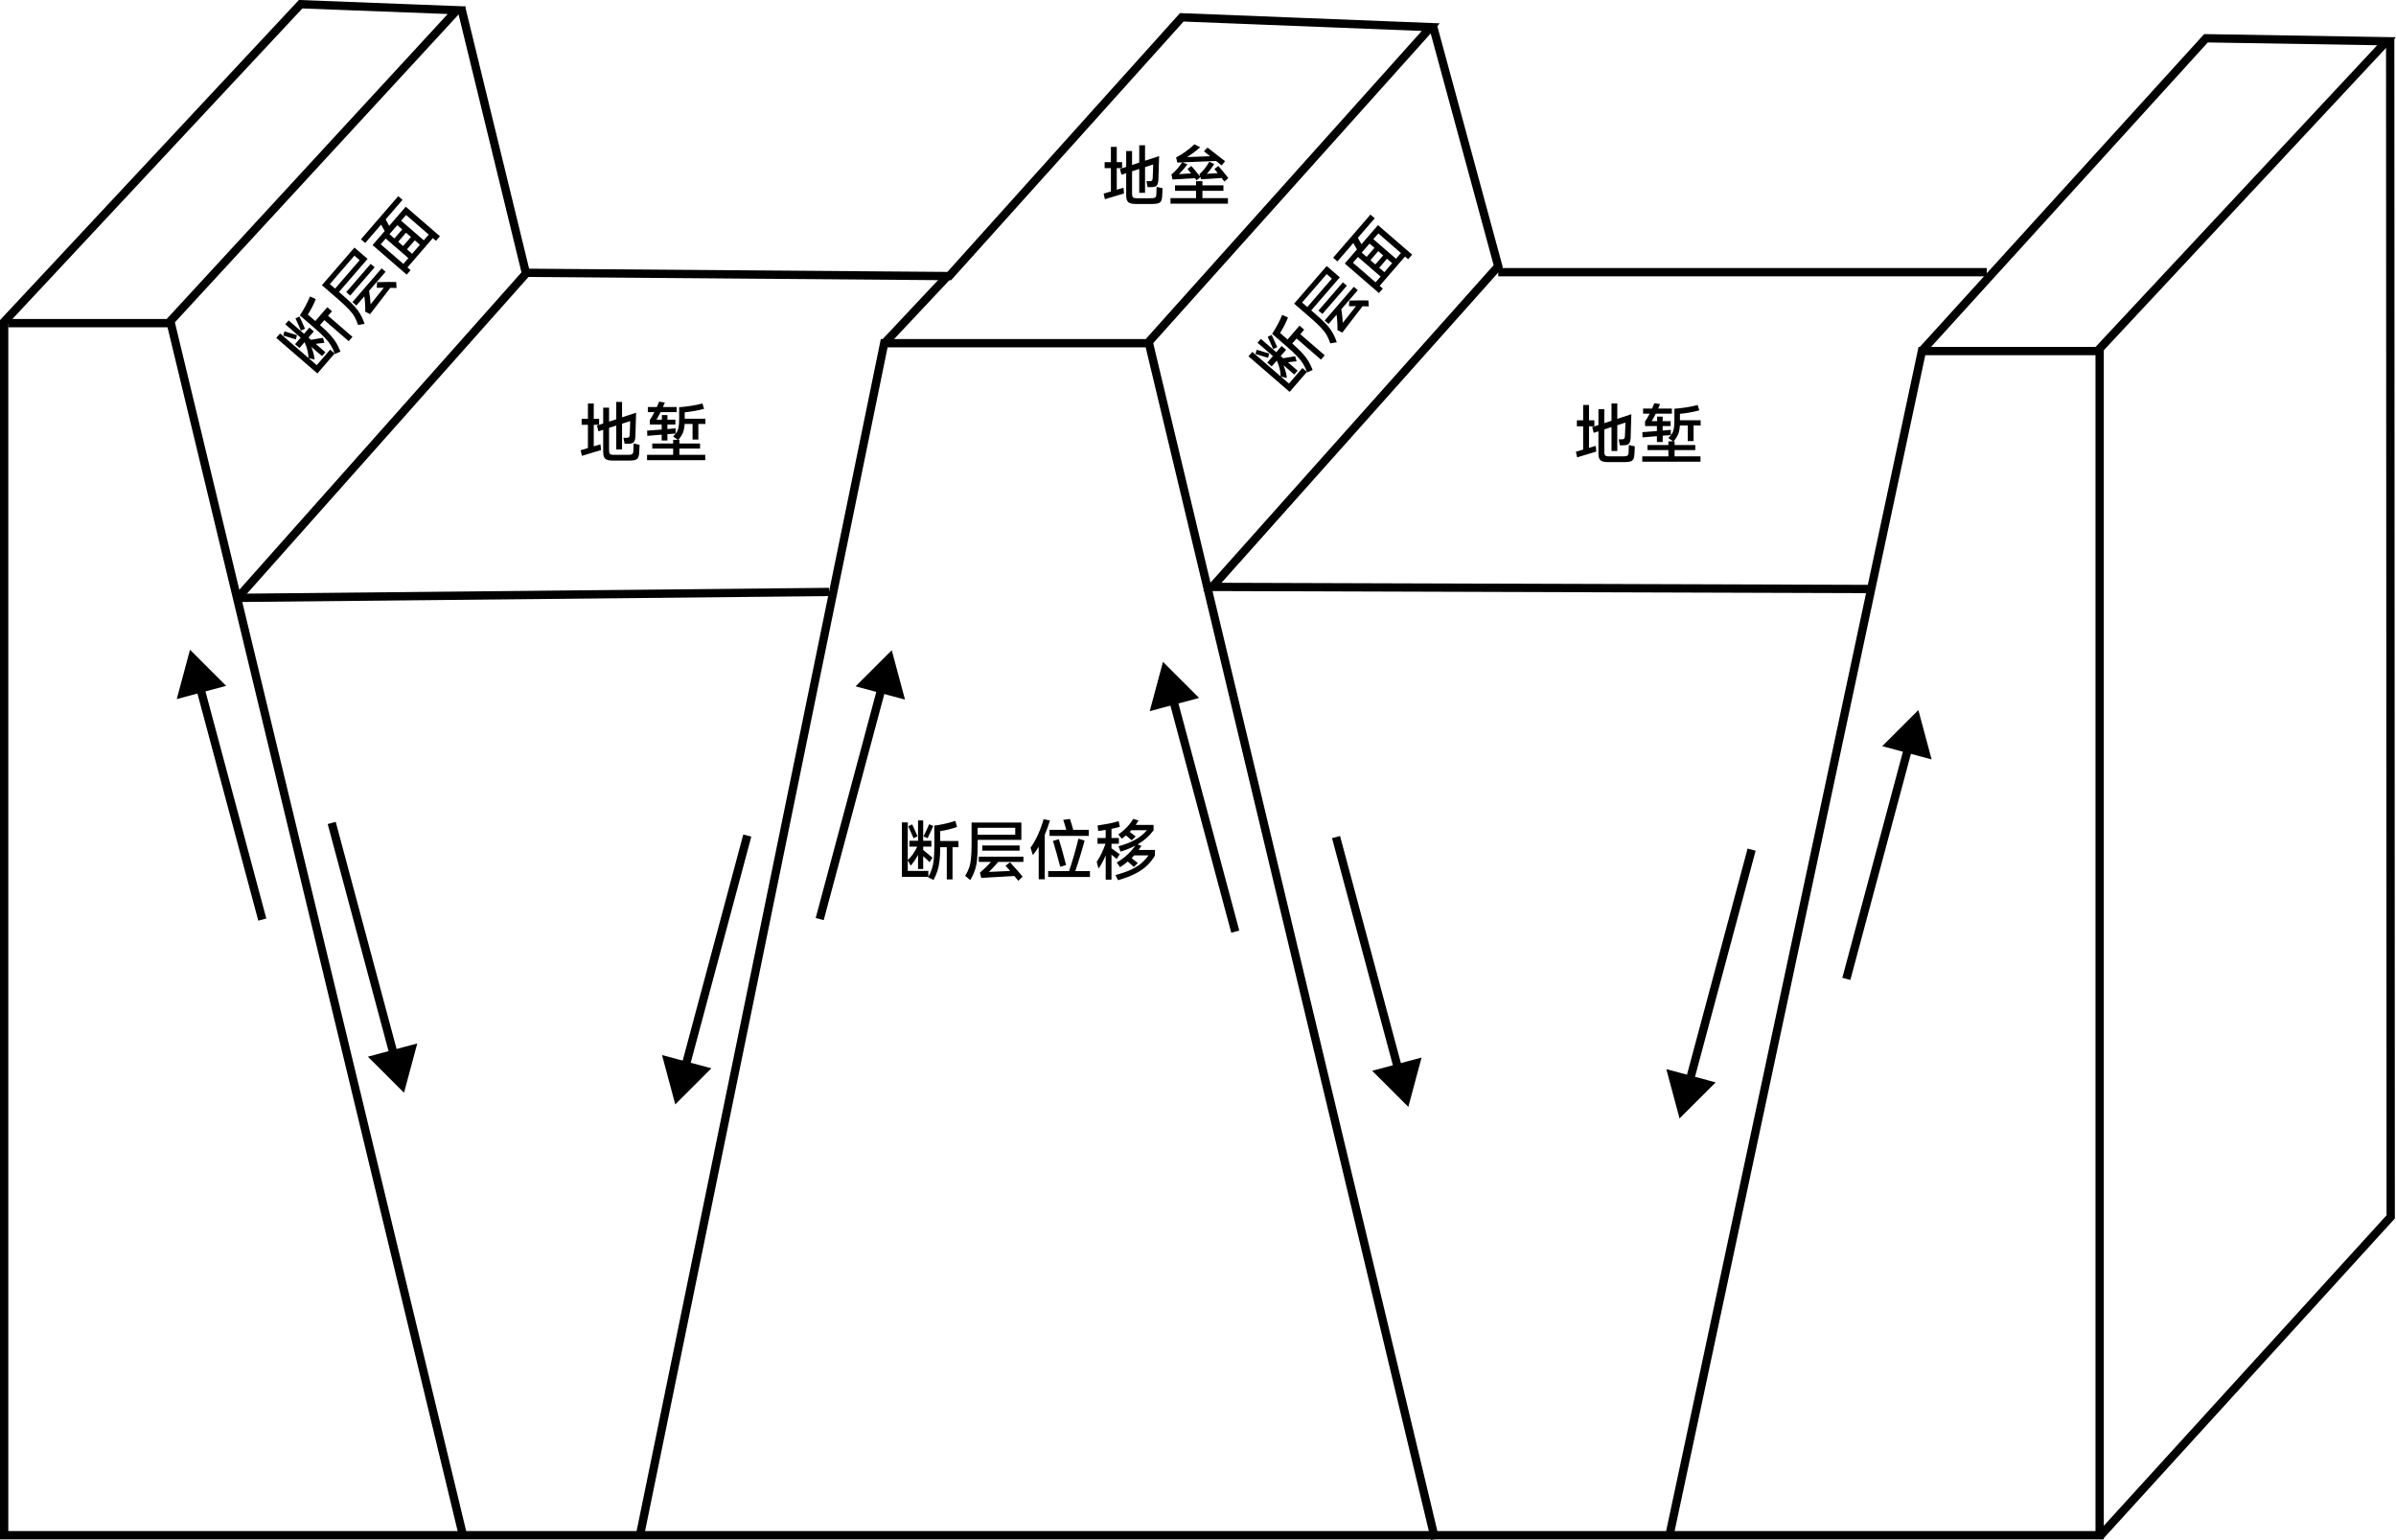 <?xml version="1.0" encoding="UTF-8" standalone="no"?>
<!-- Created with Inkscape (http://www.inkscape.org/) -->

<svg
   width="115.38mm"
   height="74.166mm"
   viewBox="0 0 115.38 74.166"
   version="1.1"
   id="svg8258"
   xml:space="preserve"
   inkscape:version="1.2.1 (9c6d41e, 2022-07-14)"
   sodipodi:docname="断层作用.svg"
   xmlns:inkscape="http://www.inkscape.org/namespaces/inkscape"
   xmlns:sodipodi="http://sodipodi.sourceforge.net/DTD/sodipodi-0.dtd"
   xmlns="http://www.w3.org/2000/svg"
   xmlns:svg="http://www.w3.org/2000/svg"><sodipodi:namedview
     id="namedview8260"
     pagecolor="#ffffff"
     bordercolor="#000000"
     borderopacity="0.25"
     inkscape:showpageshadow="2"
     inkscape:pageopacity="0.0"
     inkscape:pagecheckerboard="0"
     inkscape:deskcolor="#d1d1d1"
     inkscape:document-units="mm"
     showgrid="false"
     inkscape:zoom="1.6972453"
     inkscape:cx="207.68948"
     inkscape:cy="164.38402"
     inkscape:window-width="1440"
     inkscape:window-height="872"
     inkscape:window-x="0"
     inkscape:window-y="0"
     inkscape:window-maximized="0"
     inkscape:current-layer="layer1"
     showborder="false" /><defs
     id="defs8255"><marker
       style="overflow:visible"
       id="marker12374"
       refX="0"
       refY="0"
       orient="auto-start-reverse"
       inkscape:stockid="TriangleStart"
       markerWidth="5.324"
       markerHeight="6.155"
       viewBox="0 0 5.324 6.155"
       inkscape:isstock="true"
       inkscape:collect="always"
       preserveAspectRatio="xMidYMid"><path
         transform="scale(0.5)"
         style="fill:context-stroke;fill-rule:evenodd;stroke:context-stroke;stroke-width:1pt"
         d="M 5.77,0 -2.88,5 V -5 Z"
         id="path12372" /></marker><marker
       style="overflow:visible"
       id="TriangleStart"
       refX="0"
       refY="0"
       orient="auto-start-reverse"
       inkscape:stockid="TriangleStart"
       markerWidth="5.324"
       markerHeight="6.155"
       viewBox="0 0 5.324 6.155"
       inkscape:isstock="true"
       inkscape:collect="always"
       preserveAspectRatio="xMidYMid"><path
         transform="scale(0.5)"
         style="fill:context-stroke;fill-rule:evenodd;stroke:context-stroke;stroke-width:1pt"
         d="M 5.77,0 -2.88,5 V -5 Z"
         id="path135" /></marker><marker
       style="overflow:visible"
       id="TriangleStart-0"
       refX="0"
       refY="0"
       orient="auto-start-reverse"
       inkscape:stockid="TriangleStart"
       markerWidth="5.324"
       markerHeight="6.155"
       viewBox="0 0 5.324 6.155"
       inkscape:isstock="true"
       inkscape:collect="always"
       preserveAspectRatio="xMidYMid"><path
         transform="scale(0.5)"
         style="fill:context-stroke;fill-rule:evenodd;stroke:context-stroke;stroke-width:1pt"
         d="M 5.77,0 -2.88,5 V -5 Z"
         id="path135-0" /></marker><marker
       style="overflow:visible"
       id="marker12374-9"
       refX="0"
       refY="0"
       orient="auto-start-reverse"
       inkscape:stockid="TriangleStart"
       markerWidth="5.324"
       markerHeight="6.155"
       viewBox="0 0 5.324 6.155"
       inkscape:isstock="true"
       inkscape:collect="always"
       preserveAspectRatio="xMidYMid"><path
         transform="scale(0.5)"
         style="fill:context-stroke;fill-rule:evenodd;stroke:context-stroke;stroke-width:1pt"
         d="M 5.77,0 -2.88,5 V -5 Z"
         id="path12372-3" /></marker><marker
       style="overflow:visible"
       id="TriangleStart-6"
       refX="0"
       refY="0"
       orient="auto-start-reverse"
       inkscape:stockid="TriangleStart"
       markerWidth="5.324"
       markerHeight="6.155"
       viewBox="0 0 5.324 6.155"
       inkscape:isstock="true"
       inkscape:collect="always"
       preserveAspectRatio="xMidYMid"><path
         transform="scale(0.5)"
         style="fill:context-stroke;fill-rule:evenodd;stroke:context-stroke;stroke-width:1pt"
         d="M 5.77,0 -2.88,5 V -5 Z"
         id="path135-5" /></marker><marker
       style="overflow:visible"
       id="marker12374-3"
       refX="0"
       refY="0"
       orient="auto-start-reverse"
       inkscape:stockid="TriangleStart"
       markerWidth="5.324"
       markerHeight="6.155"
       viewBox="0 0 5.324 6.155"
       inkscape:isstock="true"
       inkscape:collect="always"
       preserveAspectRatio="xMidYMid"><path
         transform="scale(0.5)"
         style="fill:context-stroke;fill-rule:evenodd;stroke:context-stroke;stroke-width:1pt"
         d="M 5.77,0 -2.88,5 V -5 Z"
         id="path12372-0" /></marker><marker
       style="overflow:visible"
       id="TriangleStart-6-5"
       refX="0"
       refY="0"
       orient="auto-start-reverse"
       inkscape:stockid="TriangleStart"
       markerWidth="5.324"
       markerHeight="6.155"
       viewBox="0 0 5.324 6.155"
       inkscape:isstock="true"
       inkscape:collect="always"
       preserveAspectRatio="xMidYMid"><path
         transform="scale(0.5)"
         style="fill:context-stroke;fill-rule:evenodd;stroke:context-stroke;stroke-width:1pt"
         d="M 5.77,0 -2.88,5 V -5 Z"
         id="path135-5-5" /></marker><marker
       style="overflow:visible"
       id="marker12374-3-9"
       refX="0"
       refY="0"
       orient="auto-start-reverse"
       inkscape:stockid="TriangleStart"
       markerWidth="5.324"
       markerHeight="6.155"
       viewBox="0 0 5.324 6.155"
       inkscape:isstock="true"
       inkscape:collect="always"
       preserveAspectRatio="xMidYMid"><path
         transform="scale(0.5)"
         style="fill:context-stroke;fill-rule:evenodd;stroke:context-stroke;stroke-width:1pt"
         d="M 5.77,0 -2.88,5 V -5 Z"
         id="path12372-0-2" /></marker></defs><g
     inkscape:label="Layer 1"
     inkscape:groupmode="layer"
     id="layer1"
     transform="translate(-56.19,-147.599)"><path
       style="fill:none;stroke:#000000;stroke-width:0.4;stroke-dasharray:none;stroke-opacity:1"
       d="M 56.39,163.013 V 221.533 H 157.299 V 164.507 H 148.74 L 136.577,221.571"
       id="path8661"
       sodipodi:nodetypes="cccccc" /><path
       style="fill:none;stroke:#000000;stroke-width:0.4;stroke-dasharray:none;stroke-opacity:1"
       d="M 125.293,221.718 111.518,164.127 H 98.769 L 87.032,221.421"
       id="path9143"
       sodipodi:nodetypes="cccc" /><path
       style="fill:none;stroke:#000000;stroke-width:0.4;stroke-dasharray:none;stroke-opacity:1"
       d="M 78.461,221.45 64.415,163.161 H 56.586"
       id="path9145"
       sodipodi:nodetypes="ccc" /><path
       style="fill:none;stroke:#000000;stroke-width:0.4;stroke-dasharray:none;stroke-opacity:1"
       d="M 56.345,163.142 70.667,147.802 78.19,148.091 64.358,163.103"
       id="path9969"
       sodipodi:nodetypes="cccc" /><path
       style="fill:none;stroke:#000000;stroke-width:0.4;stroke-dasharray:none;stroke-opacity:1"
       d="M 78.397,147.96 81.551,160.895"
       id="path9971" /><path
       style="fill:none;stroke:#000000;stroke-width:0.4;stroke-dasharray:none;stroke-opacity:1"
       d="M 67.67,176.353 81.551,160.737 101.9,160.895 113.099,148.433 125.088,148.906 111.522,164.049"
       id="path9973" /><path
       style="fill:none;stroke:#000000;stroke-width:0.4;stroke-dasharray:none;stroke-opacity:1"
       d="M 101.846,160.867 98.766,164.146"
       id="path9977" /><path
       style="fill:none;stroke:#000000;stroke-width:0.4;stroke-dasharray:none;stroke-opacity:1"
       d="M 67.591,176.393 96.111,176.108"
       id="path9979" /><path
       style="fill:none;stroke:#000000;stroke-width:0.4;stroke-dasharray:none;stroke-opacity:1"
       d="M 146.162,175.965 114.567,175.864 128.338,160.422 125.201,148.872"
       id="path9981"
       sodipodi:nodetypes="cccc" /><path
       style="fill:none;stroke:#000000;stroke-width:0.4;stroke-dasharray:none;stroke-opacity:1"
       d="M 128.338,160.707 H 151.866"
       id="path9983" /><path
       style="fill:none;stroke:#000000;stroke-width:0.4;stroke-dasharray:none;stroke-opacity:1"
       d="M 148.775,164.456 162.419,149.442 171.117,149.585 157.142,164.557"
       id="path9987"
       sodipodi:nodetypes="cccc" /><path
       style="fill:none;stroke:#000000;stroke-width:0.4;stroke-dasharray:none;stroke-opacity:1"
       d="M 171.29,149.467 171.315,206.204 157.299,221.597"
       id="path10715"
       sodipodi:nodetypes="ccc" /><g
       aria-label="地堑"
       id="text11445"
       style="font-weight:500;font-size:3.175px;font-family:MiSans;-inkscape-font-specification:'MiSans Medium';stroke-width:0.4"><path
         d="M 86.987,169.021 Q 86.987,169.075 86.984,169.142 86.98,169.209 86.977,169.269 86.968,169.368 86.968,169.441 86.958,169.574 86.914,169.647 86.873,169.72 86.777,169.749 86.682,169.78 86.514,169.78 H 85.679 Q 85.517,169.78 85.422,169.742 85.326,169.707 85.282,169.618 85.237,169.529 85.237,169.368 V 168.298 L 85.009,168.371 84.936,168.094 85.237,167.996 V 167.231 H 85.52 V 167.904 L 85.866,167.79 V 166.955 H 86.145 V 167.697 L 86.822,167.475 86.787,168.637 Q 86.777,168.771 86.742,168.84 86.711,168.91 86.638,168.942 86.565,168.971 86.425,168.971 H 86.269 L 86.212,168.685 H 86.317 Q 86.406,168.685 86.444,168.672 86.482,168.66 86.495,168.628 86.511,168.593 86.514,168.513 86.52,168.371 86.53,168.145 86.539,167.917 86.536,167.878 L 86.145,168.005 V 169.244 H 85.866 V 168.094 L 85.52,168.205 V 169.26 Q 85.52,169.364 85.536,169.415 85.552,169.466 85.599,169.485 85.647,169.504 85.752,169.504 H 86.403 Q 86.533,169.504 86.59,169.488 86.647,169.472 86.666,169.428 86.688,169.383 86.692,169.282 L 86.701,168.958 Z M 84.783,169.094 85.104,168.999 85.12,169.12 85.129,169.275 84.212,169.552 84.152,169.282 84.501,169.177 V 168.056 H 84.199 V 167.767 H 84.501 V 167.031 H 84.783 V 167.767 H 85.041 V 168.056 H 84.783 Z"
         id="path745" /><path
         d="M 87.352,168.339 Q 87.435,168.336 88.054,168.285 V 168.044 H 87.482 V 167.824 Q 87.581,167.685 87.704,167.447 H 87.387 V 167.202 H 87.822 Q 87.895,167.043 87.93,166.942 L 88.206,166.986 Q 88.158,167.104 88.114,167.202 H 88.774 V 167.447 H 88 Q 87.901,167.647 87.803,167.809 H 88.063 V 167.59 H 88.33 V 167.809 H 88.714 V 168.044 H 88.33 V 168.263 Q 88.581,168.24 88.724,168.225 V 168.482 Q 88.717,168.482 88.52,168.494 L 88.33,168.507 V 168.815 H 88.054 V 168.532 L 87.361,168.59 Z M 89.819,168.767 H 89.54 V 168.018 H 89.159 Q 89.146,168.263 89.082,168.425 89.019,168.586 88.857,168.78 H 88.905 V 168.958 H 89.901 V 169.202 H 88.905 V 169.504 H 90.152 V 169.761 H 87.349 V 169.504 H 88.606 V 169.202 H 87.6 V 168.958 H 88.606 V 168.78 H 88.835 L 88.603,168.621 Q 88.727,168.501 88.787,168.399 88.847,168.298 88.87,168.158 88.895,168.015 88.895,167.764 V 167.212 Q 89.524,167.161 90.016,167.031 L 90.095,167.288 Q 89.673,167.405 89.162,167.456 V 167.764 H 90.159 V 168.018 H 89.819 Z"
         id="path747" /></g><g
       aria-label="地堑"
       id="text11445-0"
       style="font-weight:500;font-size:3.175px;font-family:MiSans;-inkscape-font-specification:'MiSans Medium';stroke-width:0.4"><path
         d="M 134.913,169.094 Q 134.913,169.148 134.909,169.215 134.906,169.282 134.903,169.342 134.893,169.441 134.893,169.514 134.884,169.647 134.839,169.72 134.798,169.793 134.703,169.822 134.608,169.853 134.439,169.853 H 133.604 Q 133.442,169.853 133.347,169.815 133.252,169.78 133.208,169.691 133.163,169.602 133.163,169.441 V 168.371 L 132.935,168.444 132.861,168.167 133.163,168.069 V 167.304 H 133.446 V 167.977 L 133.792,167.863 V 167.028 H 134.071 V 167.771 L 134.747,167.548 134.713,168.71 Q 134.703,168.844 134.668,168.914 134.636,168.983 134.563,169.015 134.49,169.044 134.351,169.044 H 134.195 L 134.138,168.758 H 134.243 Q 134.332,168.758 134.37,168.745 134.408,168.733 134.42,168.701 134.436,168.666 134.439,168.586 134.446,168.444 134.455,168.218 134.465,167.99 134.462,167.951 L 134.071,168.078 V 169.317 H 133.792 V 168.167 L 133.446,168.279 V 169.333 Q 133.446,169.437 133.462,169.488 133.477,169.539 133.525,169.558 133.573,169.577 133.677,169.577 H 134.328 Q 134.458,169.577 134.516,169.561 134.573,169.545 134.592,169.501 134.614,169.456 134.617,169.355 L 134.627,169.031 Z M 132.709,169.168 133.03,169.072 133.046,169.193 133.055,169.348 132.138,169.625 132.077,169.355 132.427,169.25 V 168.129 H 132.125 V 167.84 H 132.427 V 167.104 H 132.709 V 167.84 H 132.966 V 168.129 H 132.709 Z"
         id="path762" /><path
         d="M 135.278,168.412 Q 135.36,168.409 135.979,168.358 V 168.117 H 135.408 V 167.898 Q 135.506,167.758 135.63,167.52 H 135.313 V 167.275 H 135.748 Q 135.821,167.116 135.856,167.015 L 136.132,167.059 Q 136.084,167.177 136.04,167.275 H 136.7 V 167.52 H 135.925 Q 135.827,167.72 135.728,167.882 H 135.989 V 167.663 H 136.256 V 167.882 H 136.64 V 168.117 H 136.256 V 168.336 Q 136.506,168.313 136.649,168.298 V 168.555 Q 136.643,168.555 136.446,168.567 L 136.256,168.58 V 168.888 H 135.979 V 168.606 L 135.287,168.663 Z M 137.745,168.84 H 137.465 V 168.091 H 137.084 Q 137.072,168.336 137.008,168.498 136.945,168.66 136.783,168.853 H 136.83 V 169.031 H 137.827 V 169.275 H 136.83 V 169.577 H 138.078 V 169.834 H 135.274 V 169.577 H 136.532 V 169.275 H 135.525 V 169.031 H 136.532 V 168.853 H 136.76 L 136.529,168.694 Q 136.652,168.574 136.713,168.472 136.773,168.371 136.795,168.231 136.821,168.088 136.821,167.837 V 167.285 Q 137.449,167.234 137.941,167.104 L 138.021,167.361 Q 137.599,167.478 137.087,167.529 V 167.837 H 138.084 V 168.091 H 137.745 Z"
         id="path764" /></g><g
       aria-label="地垒"
       id="text11445-0-8"
       style="font-weight:500;font-size:3.175px;font-family:MiSans;-inkscape-font-specification:'MiSans Medium';stroke-width:0.4"><path
         d="M 112.172,156.663 Q 112.172,156.717 112.168,156.783 112.165,156.85 112.162,156.91 112.153,157.009 112.153,157.082 112.143,157.215 112.099,157.288 112.057,157.361 111.962,157.39 111.867,157.422 111.699,157.422 H 110.864 Q 110.702,157.422 110.606,157.384 110.511,157.349 110.467,157.26 110.422,157.171 110.422,157.009 V 155.939 L 110.194,156.012 110.121,155.736 110.422,155.637 V 154.872 H 110.705 V 155.545 L 111.051,155.431 V 154.596 H 111.33 V 155.339 L 112.007,155.117 111.972,156.279 Q 111.962,156.412 111.927,156.482 111.895,156.552 111.822,156.583 111.749,156.612 111.61,156.612 H 111.454 L 111.397,156.326 H 111.502 Q 111.591,156.326 111.629,156.314 111.667,156.301 111.68,156.269 111.695,156.234 111.699,156.155 111.705,156.012 111.714,155.787 111.724,155.558 111.721,155.52 L 111.33,155.647 V 156.885 H 111.051 V 155.736 L 110.705,155.847 V 156.901 Q 110.705,157.006 110.721,157.057 110.737,157.107 110.784,157.126 110.832,157.145 110.937,157.145 H 111.587 Q 111.718,157.145 111.775,157.13 111.832,157.114 111.851,157.069 111.873,157.025 111.876,156.923 L 111.886,156.599 Z M 109.968,156.736 110.289,156.641 110.305,156.761 110.314,156.917 109.397,157.193 109.336,156.923 109.686,156.818 V 155.698 H 109.384 V 155.409 H 109.686 V 154.672 H 109.968 V 155.409 H 110.225 V 155.698 H 109.968 Z"
         id="path750" /><path
         d="M 112.654,156.244 112.6,156.002 Q 112.889,155.771 113.115,155.418 L 112.883,155.428 112.826,155.18 Q 113.073,155.056 113.299,154.888 113.527,154.72 113.708,154.548 L 113.985,154.691 Q 113.664,154.971 113.356,155.164 L 114.464,155.123 Q 114.388,155.059 114.299,154.993 L 114.166,154.885 114.34,154.707 Q 114.416,154.764 114.829,155.088 L 115.185,155.364 115.016,155.567 114.753,155.352 113.134,155.418 113.369,155.513 Q 113.28,155.637 113.162,155.771 113.048,155.904 112.962,155.987 L 113.546,155.948 113.419,155.796 113.372,155.739 113.559,155.593 113.677,155.729 Q 113.953,156.063 113.991,156.11 L 113.95,155.983 Q 114.096,155.86 114.204,155.717 114.315,155.574 114.426,155.39 L 114.658,155.501 Q 114.489,155.771 114.305,155.971 L 114.832,155.936 114.67,155.739 114.858,155.593 Q 114.962,155.71 115.109,155.885 115.255,156.06 115.34,156.174 L 115.15,156.342 115.016,156.171 114.032,156.234 113.997,156.129 113.813,156.285 113.734,156.18 Z M 115.105,156.79 H 114.093 V 157.139 H 115.321 V 157.409 H 112.556 V 157.139 H 113.785 V 156.79 H 112.772 V 156.526 H 113.785 V 156.326 H 114.093 V 156.526 H 115.105 Z"
         id="path752" /></g><g
       aria-label="断层位移"
       id="text11445-0-8-7"
       style="font-weight:500;font-size:3.175px;font-family:MiSans;-inkscape-font-specification:'MiSans Medium';stroke-width:0.4"><path
         d="M 100.894,189.542 V 189.828 H 99.621 V 187.208 H 99.904 V 189.018 Q 100.183,188.761 100.358,188.374 H 99.983 V 188.091 H 100.399 V 187.11 H 100.646 V 188.091 H 101.04 V 188.374 H 100.646 V 188.536 Q 100.948,188.777 101.094,188.907 L 100.954,189.12 Q 100.818,188.983 100.646,188.834 V 189.45 H 100.399 V 188.767 Q 100.24,189.072 100.043,189.288 L 99.904,189.028 V 189.542 Z M 102.345,188.101 V 188.399 H 102.059 V 189.952 H 101.783 V 188.399 H 101.466 Q 101.466,188.802 101.431,189.072 101.399,189.342 101.332,189.545 101.266,189.748 101.145,189.977 L 100.881,189.853 Q 101.005,189.631 101.066,189.444 101.129,189.253 101.154,189.006 101.183,188.755 101.183,188.351 V 187.361 Q 101.691,187.297 102.193,187.132 L 102.278,187.424 Q 102.094,187.491 101.875,187.545 101.656,187.599 101.466,187.624 V 188.101 Z M 101.129,187.377 Q 101.056,187.558 100.859,187.967 L 100.662,187.878 Q 100.719,187.77 100.799,187.596 100.881,187.418 100.935,187.294 Z M 100.183,187.97 Q 100.138,187.859 100.059,187.688 99.983,187.513 99.926,187.393 L 100.116,187.301 100.173,187.424 100.373,187.875 Z"
         id="path767" /><path
         d="M 105.374,188.047 H 103.269 V 188.31 Q 103.269,188.736 103.24,189.002 103.215,189.269 103.139,189.498 103.066,189.726 102.913,189.983 L 102.669,189.78 Q 102.796,189.567 102.859,189.387 102.923,189.202 102.948,188.942 102.977,188.679 102.977,188.224 V 187.212 H 105.374 Z M 105.079,187.799 V 187.466 H 103.269 V 187.799 Z M 105.291,188.317 V 188.567 H 103.491 V 188.317 Z M 104.26,189.107 Q 104.069,189.339 103.812,189.59 L 104.834,189.545 Q 104.676,189.361 104.612,189.291 L 104.828,189.126 Q 105.257,189.596 105.434,189.818 L 105.228,190.018 105.037,189.787 103.44,189.879 103.38,189.621 Q 103.669,189.383 103.91,189.107 H 103.323 V 188.856 H 105.472 V 189.107 Z"
         id="path769" /><path
         d="M 106.73,187.564 H 107.536 Q 107.454,187.256 107.39,187.085 L 107.714,187.04 Q 107.816,187.348 107.873,187.564 H 108.619 V 187.856 H 106.73 Z M 106.749,187.116 Q 106.628,187.507 106.501,187.802 V 189.945 H 106.209 V 188.377 Q 106.076,188.596 105.93,188.783 L 105.815,188.424 Q 106,188.177 106.165,187.815 106.33,187.453 106.447,187.047 Z M 108.676,189.552 V 189.834 H 106.666 V 189.552 H 107.67 Q 107.771,189.266 107.911,188.783 108.051,188.301 108.12,187.99 L 108.419,188.082 Q 108.343,188.371 108.212,188.802 108.082,189.231 107.971,189.552 Z M 107.244,189.342 Q 107.187,189.107 107.076,188.713 106.965,188.32 106.895,188.097 L 107.177,188.015 Q 107.25,188.234 107.355,188.612 107.46,188.99 107.527,189.26 Z"
         id="path771" /><path
         d="M 111.807,188.532 V 188.802 Q 111.641,189.079 111.422,189.288 111.203,189.498 110.864,189.672 110.527,189.847 110.029,189.99 L 109.905,189.742 Q 110.352,189.621 110.648,189.485 110.946,189.345 111.14,189.183 111.334,189.018 111.499,188.793 H 110.81 L 110.683,188.923 Q 110.784,189.006 110.791,189.012 L 110.981,189.164 110.794,189.352 Q 110.772,189.329 110.578,189.161 L 110.498,189.091 Q 110.317,189.24 110.127,189.364 L 109.968,189.139 Q 110.527,188.805 110.864,188.323 110.562,188.485 110.152,188.612 L 110.051,188.355 Q 110.521,188.228 110.857,188.04 111.194,187.85 111.419,187.583 H 110.67 L 110.594,187.662 110.879,187.885 110.686,188.066 Q 110.657,188.04 110.464,187.878 L 110.41,187.834 Q 110.302,187.926 110.21,187.993 L 110.044,187.783 Q 110.495,187.478 110.762,187.037 L 111.019,187.116 Q 110.978,187.186 110.883,187.326 H 111.74 V 187.589 Q 111.581,187.799 111.394,187.964 111.207,188.129 110.972,188.266 L 111.156,188.336 Q 111.089,188.444 111.022,188.532 Z M 109.962,188.964 Q 109.8,188.825 109.714,188.761 V 189.964 H 109.435 V 188.793 Q 109.27,189.177 109.089,189.431 L 109.003,189.104 Q 109.232,188.777 109.428,188.234 H 109.041 V 187.958 H 109.435 V 187.567 Q 109.235,187.602 109.076,187.621 L 109.044,187.355 Q 109.292,187.32 109.575,187.266 109.86,187.208 110.06,187.148 L 110.117,187.418 Q 109.943,187.469 109.714,187.516 V 187.958 H 110.07 V 188.234 H 109.714 V 188.453 Q 110.025,188.672 110.111,188.742 Z"
         id="path773" /></g><g
       aria-label="断层面"
       transform="rotate(-49.146)"
       id="text11445-0-8-7-2"
       style="font-weight:500;font-size:3.175px;font-family:MiSans;-inkscape-font-specification:'MiSans Medium';stroke-width:0.4"
       inkscape:transform-center-x="-24.942378"
       inkscape:transform-center-y="36.790007"><path
         d="M -77.218,162.091 V 162.376 H -78.491 V 159.757 H -78.209 V 161.567 Q -77.929,161.31 -77.755,160.922 H -78.129 V 160.64 H -77.713 V 159.659 H -77.466 V 160.64 H -77.072 V 160.922 H -77.466 V 161.084 Q -77.164,161.325 -77.018,161.456 L -77.158,161.668 Q -77.294,161.532 -77.466,161.383 V 161.999 H -77.713 V 161.316 Q -77.872,161.621 -78.069,161.837 L -78.209,161.576 V 162.091 Z M -75.767,160.649 V 160.948 H -76.053 V 162.5 H -76.329 V 160.948 H -76.647 Q -76.647,161.351 -76.682,161.621 -76.713,161.891 -76.78,162.094 -76.847,162.297 -76.967,162.526 L -77.231,162.402 Q -77.107,162.179 -77.047,161.992 -76.983,161.802 -76.958,161.554 -76.929,161.303 -76.929,160.9 V 159.909 Q -76.421,159.846 -75.92,159.681 L -75.834,159.973 Q -76.018,160.04 -76.237,160.094 -76.456,160.147 -76.647,160.173 V 160.649 Z M -76.983,159.925 Q -77.056,160.106 -77.253,160.516 L -77.45,160.427 Q -77.393,160.319 -77.313,160.144 -77.231,159.966 -77.177,159.843 Z M -77.929,160.519 Q -77.974,160.408 -78.053,160.236 -78.129,160.062 -78.187,159.941 L -77.996,159.849 -77.939,159.973 -77.739,160.424 Z"
         id="path738" /><path
         d="M -72.738,160.595 H -74.843 V 160.859 Q -74.843,161.284 -74.872,161.551 -74.897,161.818 -74.973,162.046 -75.046,162.275 -75.199,162.532 L -75.443,162.329 Q -75.316,162.116 -75.253,161.935 -75.189,161.751 -75.164,161.49 -75.135,161.227 -75.135,160.773 V 159.76 H -72.738 Z M -73.034,160.347 V 160.014 H -74.843 V 160.347 Z M -72.821,160.865 V 161.116 H -74.621 V 160.865 Z M -73.853,161.656 Q -74.043,161.887 -74.3,162.138 L -73.278,162.094 Q -73.437,161.91 -73.5,161.84 L -73.284,161.675 Q -72.856,162.145 -72.678,162.367 L -72.884,162.567 -73.075,162.335 -74.672,162.427 -74.732,162.17 Q -74.443,161.932 -74.202,161.656 H -74.789 V 161.405 H -72.64 V 161.656 Z"
         id="path740" /><path
         d="M -69.487,160.008 H -70.728 L -70.852,160.341 H -69.633 V 162.516 H -69.925 V 162.316 H -71.792 V 162.516 H -72.078 V 160.341 H -71.183 Q -71.119,160.182 -71.062,160.008 H -72.233 V 159.735 H -69.487 Z M -71.424,160.614 H -71.792 V 162.056 H -71.424 Z M -71.148,160.929 H -70.573 V 160.614 H -71.148 Z M -70.29,162.056 H -69.925 V 160.614 H -70.29 Z M -71.148,161.484 H -70.573 V 161.17 H -71.148 Z M -70.573,161.729 H -71.148 V 162.056 H -70.573 Z"
         id="path742" /></g><g
       aria-label="断层面"
       transform="rotate(-49.146)"
       id="text11445-0-8-7-2-6"
       style="font-weight:500;font-size:3.175px;font-family:MiSans;-inkscape-font-specification:'MiSans Medium';stroke-width:0.4"
       inkscape:transform-center-x="-24.942378"
       inkscape:transform-center-y="36.790007"><path
         d="M -47.264,198.083 V 198.369 H -48.537 V 195.749 H -48.255 V 197.559 Q -47.975,197.302 -47.801,196.915 H -48.175 V 196.632 H -47.759 V 195.651 H -47.512 V 196.632 H -47.118 V 196.915 H -47.512 V 197.076 Q -47.21,197.318 -47.064,197.448 L -47.204,197.661 Q -47.34,197.524 -47.512,197.375 V 197.991 H -47.759 V 197.308 Q -47.918,197.613 -48.115,197.829 L -48.255,197.569 V 198.083 Z M -45.813,196.642 V 196.94 H -46.099 V 198.493 H -46.375 V 196.94 H -46.692 Q -46.692,197.343 -46.727,197.613 -46.759,197.883 -46.826,198.086 -46.892,198.289 -47.013,198.518 L -47.277,198.394 Q -47.153,198.172 -47.092,197.985 -47.029,197.794 -47.004,197.546 -46.975,197.296 -46.975,196.892 V 195.902 Q -46.467,195.838 -45.965,195.673 L -45.88,195.965 Q -46.064,196.032 -46.283,196.086 -46.502,196.14 -46.692,196.165 V 196.642 Z M -47.029,195.918 Q -47.102,196.099 -47.299,196.508 L -47.496,196.419 Q -47.439,196.311 -47.359,196.137 -47.277,195.959 -47.223,195.835 Z M -47.975,196.511 Q -48.02,196.4 -48.099,196.229 -48.175,196.054 -48.232,195.933 L -48.042,195.841 -47.985,195.965 -47.785,196.416 Z"
         id="path755" /><path
         d="M -42.784,196.588 H -44.889 V 196.851 Q -44.889,197.277 -44.918,197.543 -44.943,197.81 -45.019,198.039 -45.092,198.267 -45.245,198.524 L -45.489,198.321 Q -45.362,198.108 -45.299,197.927 -45.235,197.743 -45.21,197.483 -45.181,197.219 -45.181,196.765 V 195.753 H -42.784 Z M -43.079,196.34 V 196.007 H -44.889 V 196.34 Z M -42.867,196.857 V 197.108 H -44.667 V 196.857 Z M -43.898,197.648 Q -44.089,197.88 -44.346,198.131 L -43.324,198.086 Q -43.483,197.902 -43.546,197.832 L -43.33,197.667 Q -42.901,198.137 -42.724,198.359 L -42.93,198.559 -43.121,198.327 -44.718,198.42 -44.778,198.162 Q -44.489,197.924 -44.248,197.648 H -44.835 V 197.397 H -42.686 V 197.648 Z"
         id="path757" /><path
         d="M -39.533,196 H -40.774 L -40.898,196.334 H -39.679 V 198.508 H -39.971 V 198.308 H -41.838 V 198.508 H -42.124 V 196.334 H -41.228 Q -41.165,196.175 -41.108,196 H -42.279 V 195.727 H -39.533 Z M -41.47,196.607 H -41.838 V 198.048 H -41.47 Z M -41.193,196.921 H -40.619 V 196.607 H -41.193 Z M -40.336,198.048 H -39.971 V 196.607 H -40.336 Z M -41.193,197.477 H -40.619 V 197.162 H -41.193 Z M -40.619,197.721 H -41.193 V 198.048 H -40.619 Z"
         id="path759" /></g><path
       style="fill:none;fill-opacity:1;stroke:#000000;stroke-width:0.4;stroke-dasharray:none;stroke-opacity:1;marker-end:url(#TriangleStart)"
       d="M 72.164,187.233 75.278,198.855"
       id="path12342" /><path
       style="fill:none;fill-opacity:1;stroke:#000000;stroke-width:0.4;stroke-dasharray:none;stroke-opacity:1;marker-end:url(#marker12374)"
       d="M 92.176,187.84 89.075,199.414"
       id="path12370" /><g
       id="g12624"><path
         style="fill:none;fill-opacity:1;stroke:#000000;stroke-width:0.4;stroke-dasharray:none;stroke-opacity:1;marker-end:url(#TriangleStart-0)"
         d="M 120.527,187.912 123.641,199.534"
         id="path12342-7" /><path
         style="fill:none;fill-opacity:1;stroke:#000000;stroke-width:0.4;stroke-dasharray:none;stroke-opacity:1;marker-end:url(#marker12374-9)"
         d="M 140.539,188.518 137.437,200.092"
         id="path12370-5" /></g><path
       style="fill:none;fill-opacity:1;stroke:#000000;stroke-width:0.4;stroke-dasharray:none;stroke-opacity:1;marker-end:url(#TriangleStart-6)"
       d="M 115.675,192.467 112.561,180.845"
       id="path12342-4" /><path
       style="fill:none;fill-opacity:1;stroke:#000000;stroke-width:0.4;stroke-dasharray:none;stroke-opacity:1;marker-end:url(#TriangleStart-6-5)"
       d="M 68.821,191.885 65.707,180.263"
       id="path12342-4-5" /><path
       style="fill:none;fill-opacity:1;stroke:#000000;stroke-width:0.4;stroke-dasharray:none;stroke-opacity:1;marker-end:url(#marker12374-3)"
       d="M 95.663,191.861 98.765,180.287"
       id="path12370-8" /><path
       style="fill:none;fill-opacity:1;stroke:#000000;stroke-width:0.4;stroke-dasharray:none;stroke-opacity:1;marker-end:url(#marker12374-3-9)"
       d="M 145.101,194.742 148.202,183.168"
       id="path12370-8-4" /></g></svg>
